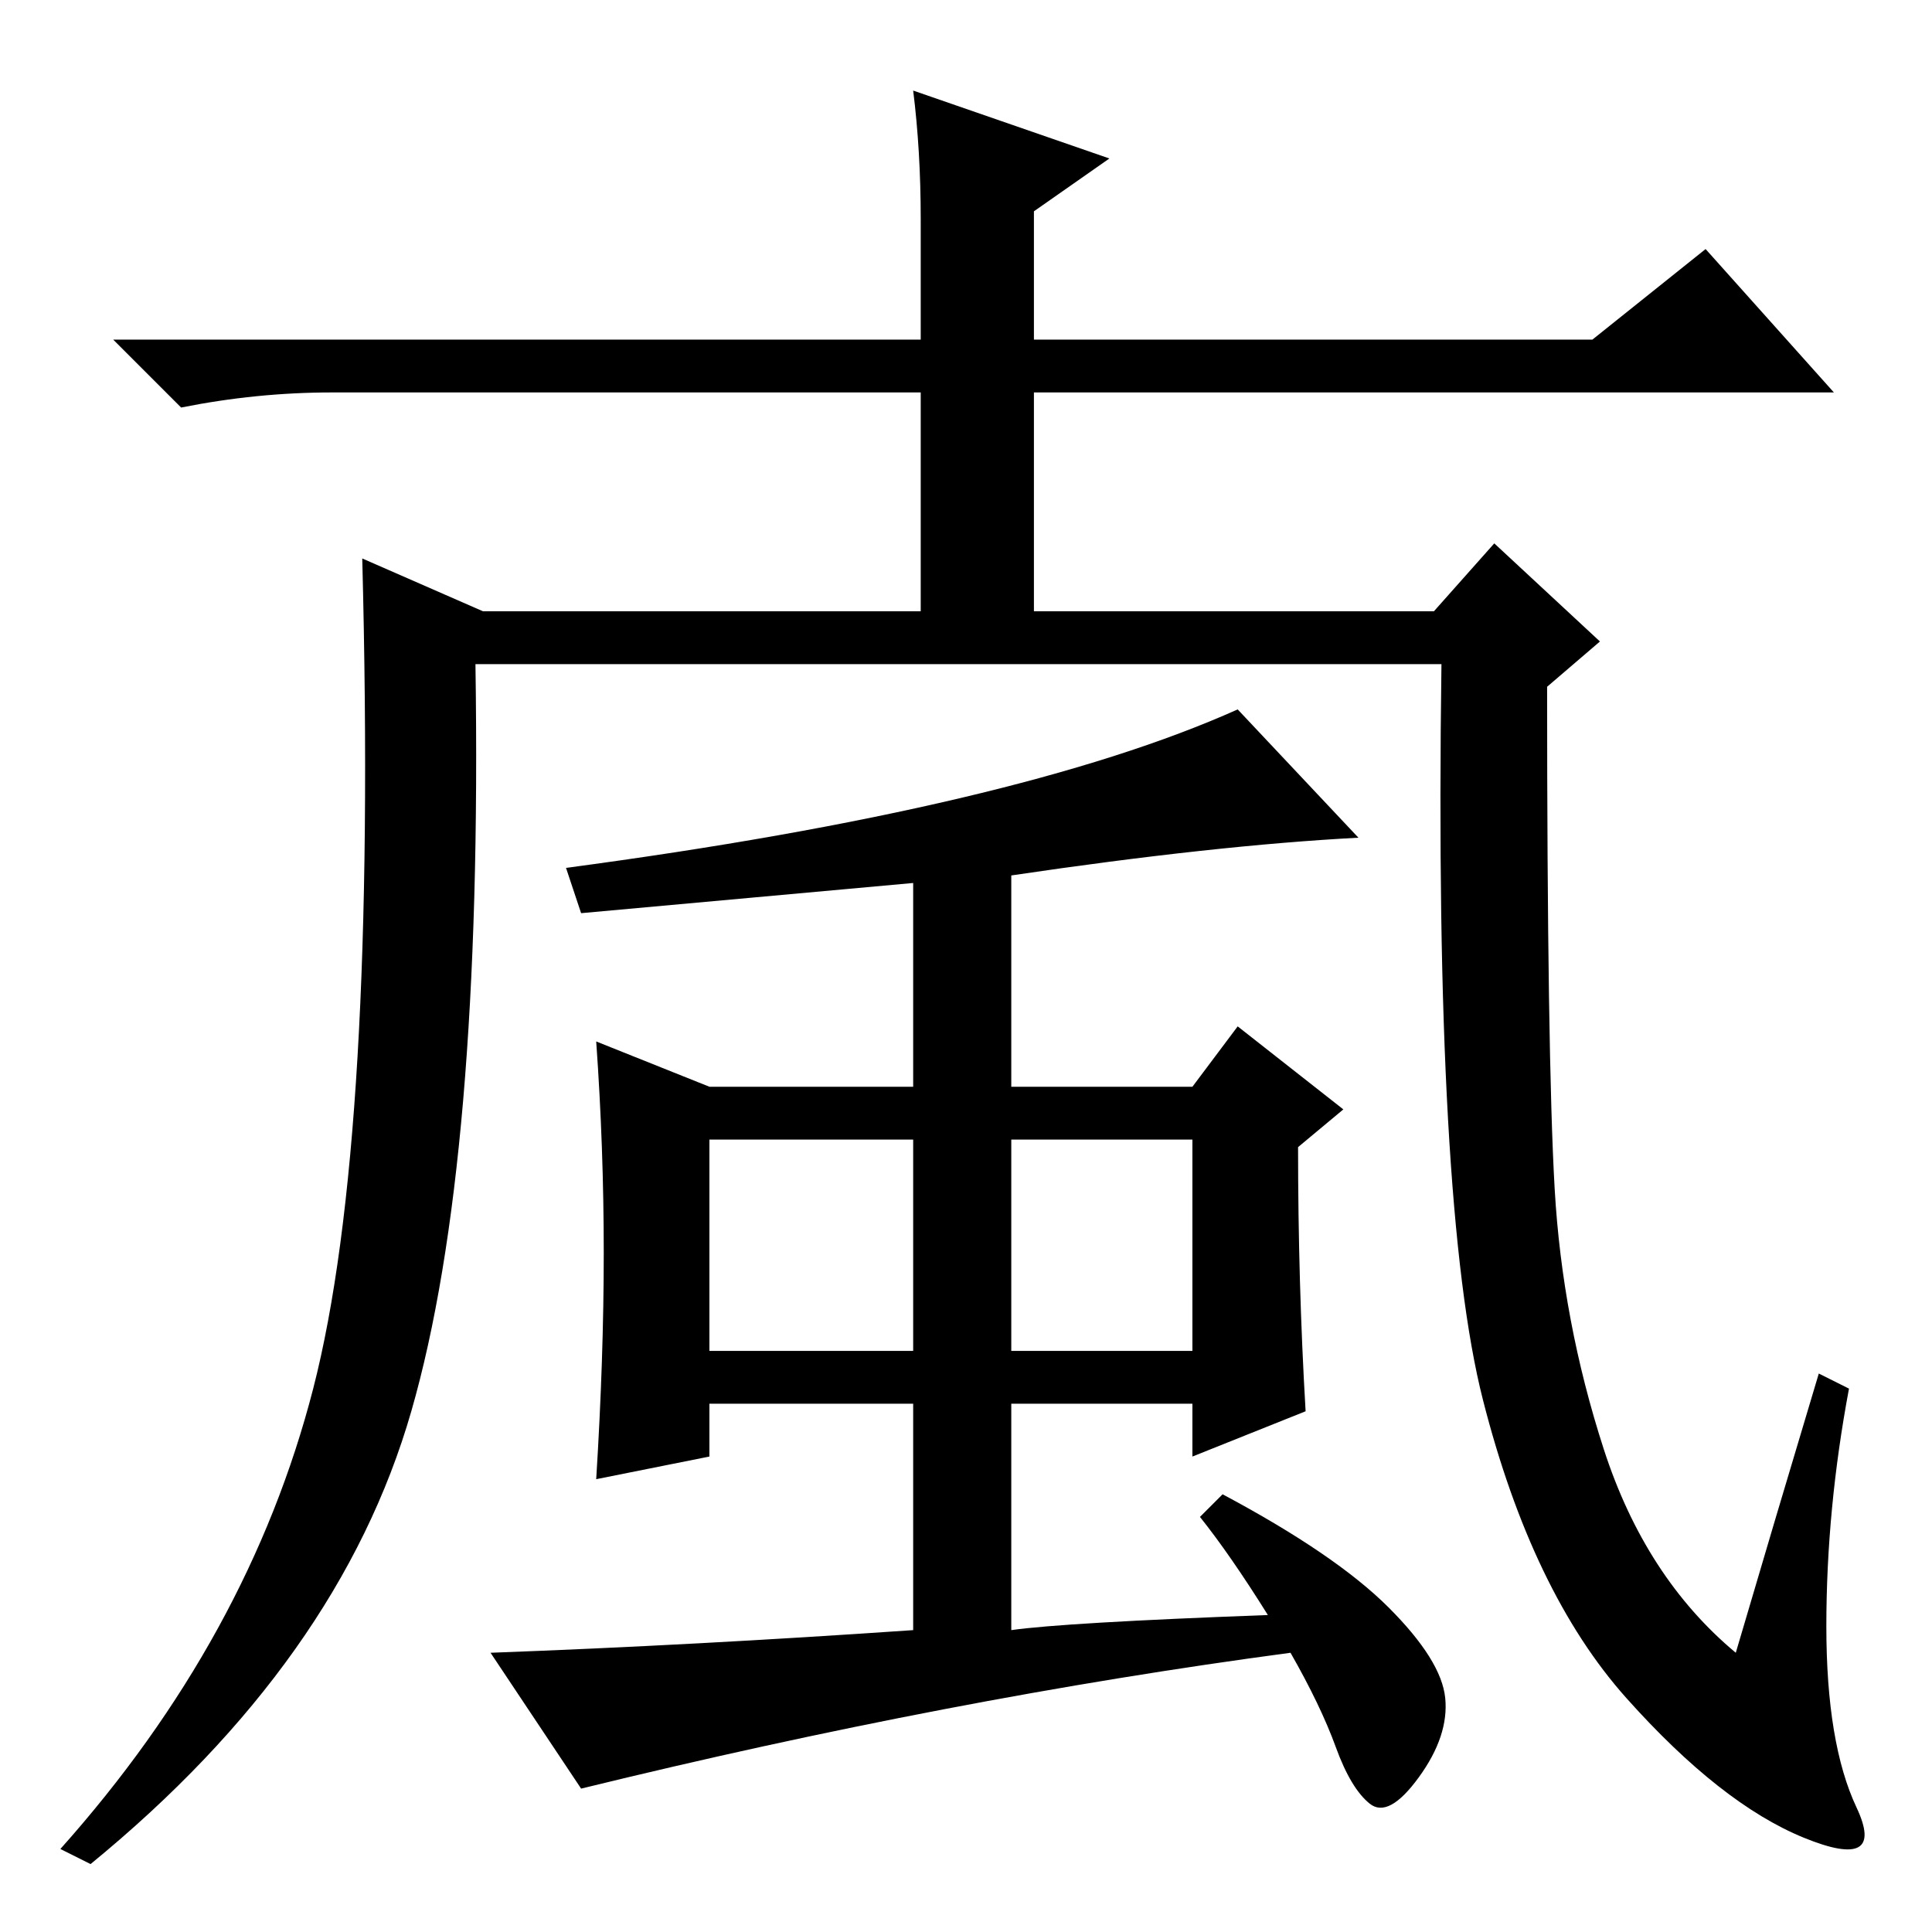 <?xml version="1.0" standalone="no"?>
<!DOCTYPE svg PUBLIC "-//W3C//DTD SVG 1.1//EN" "http://www.w3.org/Graphics/SVG/1.1/DTD/svg11.dtd" >
<svg xmlns="http://www.w3.org/2000/svg" xmlns:xlink="http://www.w3.org/1999/xlink" version="1.1" viewBox="0 -36 256 256">
  <g transform="matrix(1 0 0 -1 0 220)">
   <path fill="currentColor"
d="M41.5 72q8.5 33 6.5 110l16 -7h126l8 9l14 -13l-7 -6q0 -49 1 -66.5t6.5 -34.5t17.5 -27q5 17 11 37l4 -2q-3 -16 -3 -31.5t4 -24t-7 -4t-23.5 18.5t-19 39.5t-5.5 97.5h-128q1 -66 -8.5 -99t-42.5 -60l-4 2q25 28 33.5 61zM159 55l3 3q15 -8 22 -15t7.5 -12t-3.5 -10.5
t-6.5 -3.5t-4.5 7.5t-6 12.5q-45 -6 -94 -18l-12 18q27 1 56 3v30h-27v-7l-15 -3q1 16 1 30t-1 28l15 -6h27v27l-44 -4l-2 6q60 8 89 21l16 -17q-19 -1 -46 -5v-28h24l6 8l14 -11l-6 -5q0 -18 1 -35l-15 -6v7h-24v-30q7 1 34 2q-5 8 -9 13zM121 105h-27v-28h27v28zM158 105
h-24v-28h24v28zM44 204q-10 0 -20 -2l-9 9h107v16q0 9 -1 17l26 -9l-10 -7v-17h74l15 12l17 -19h-106v-29h-15v29h-78z" />
  </g>

</svg>
